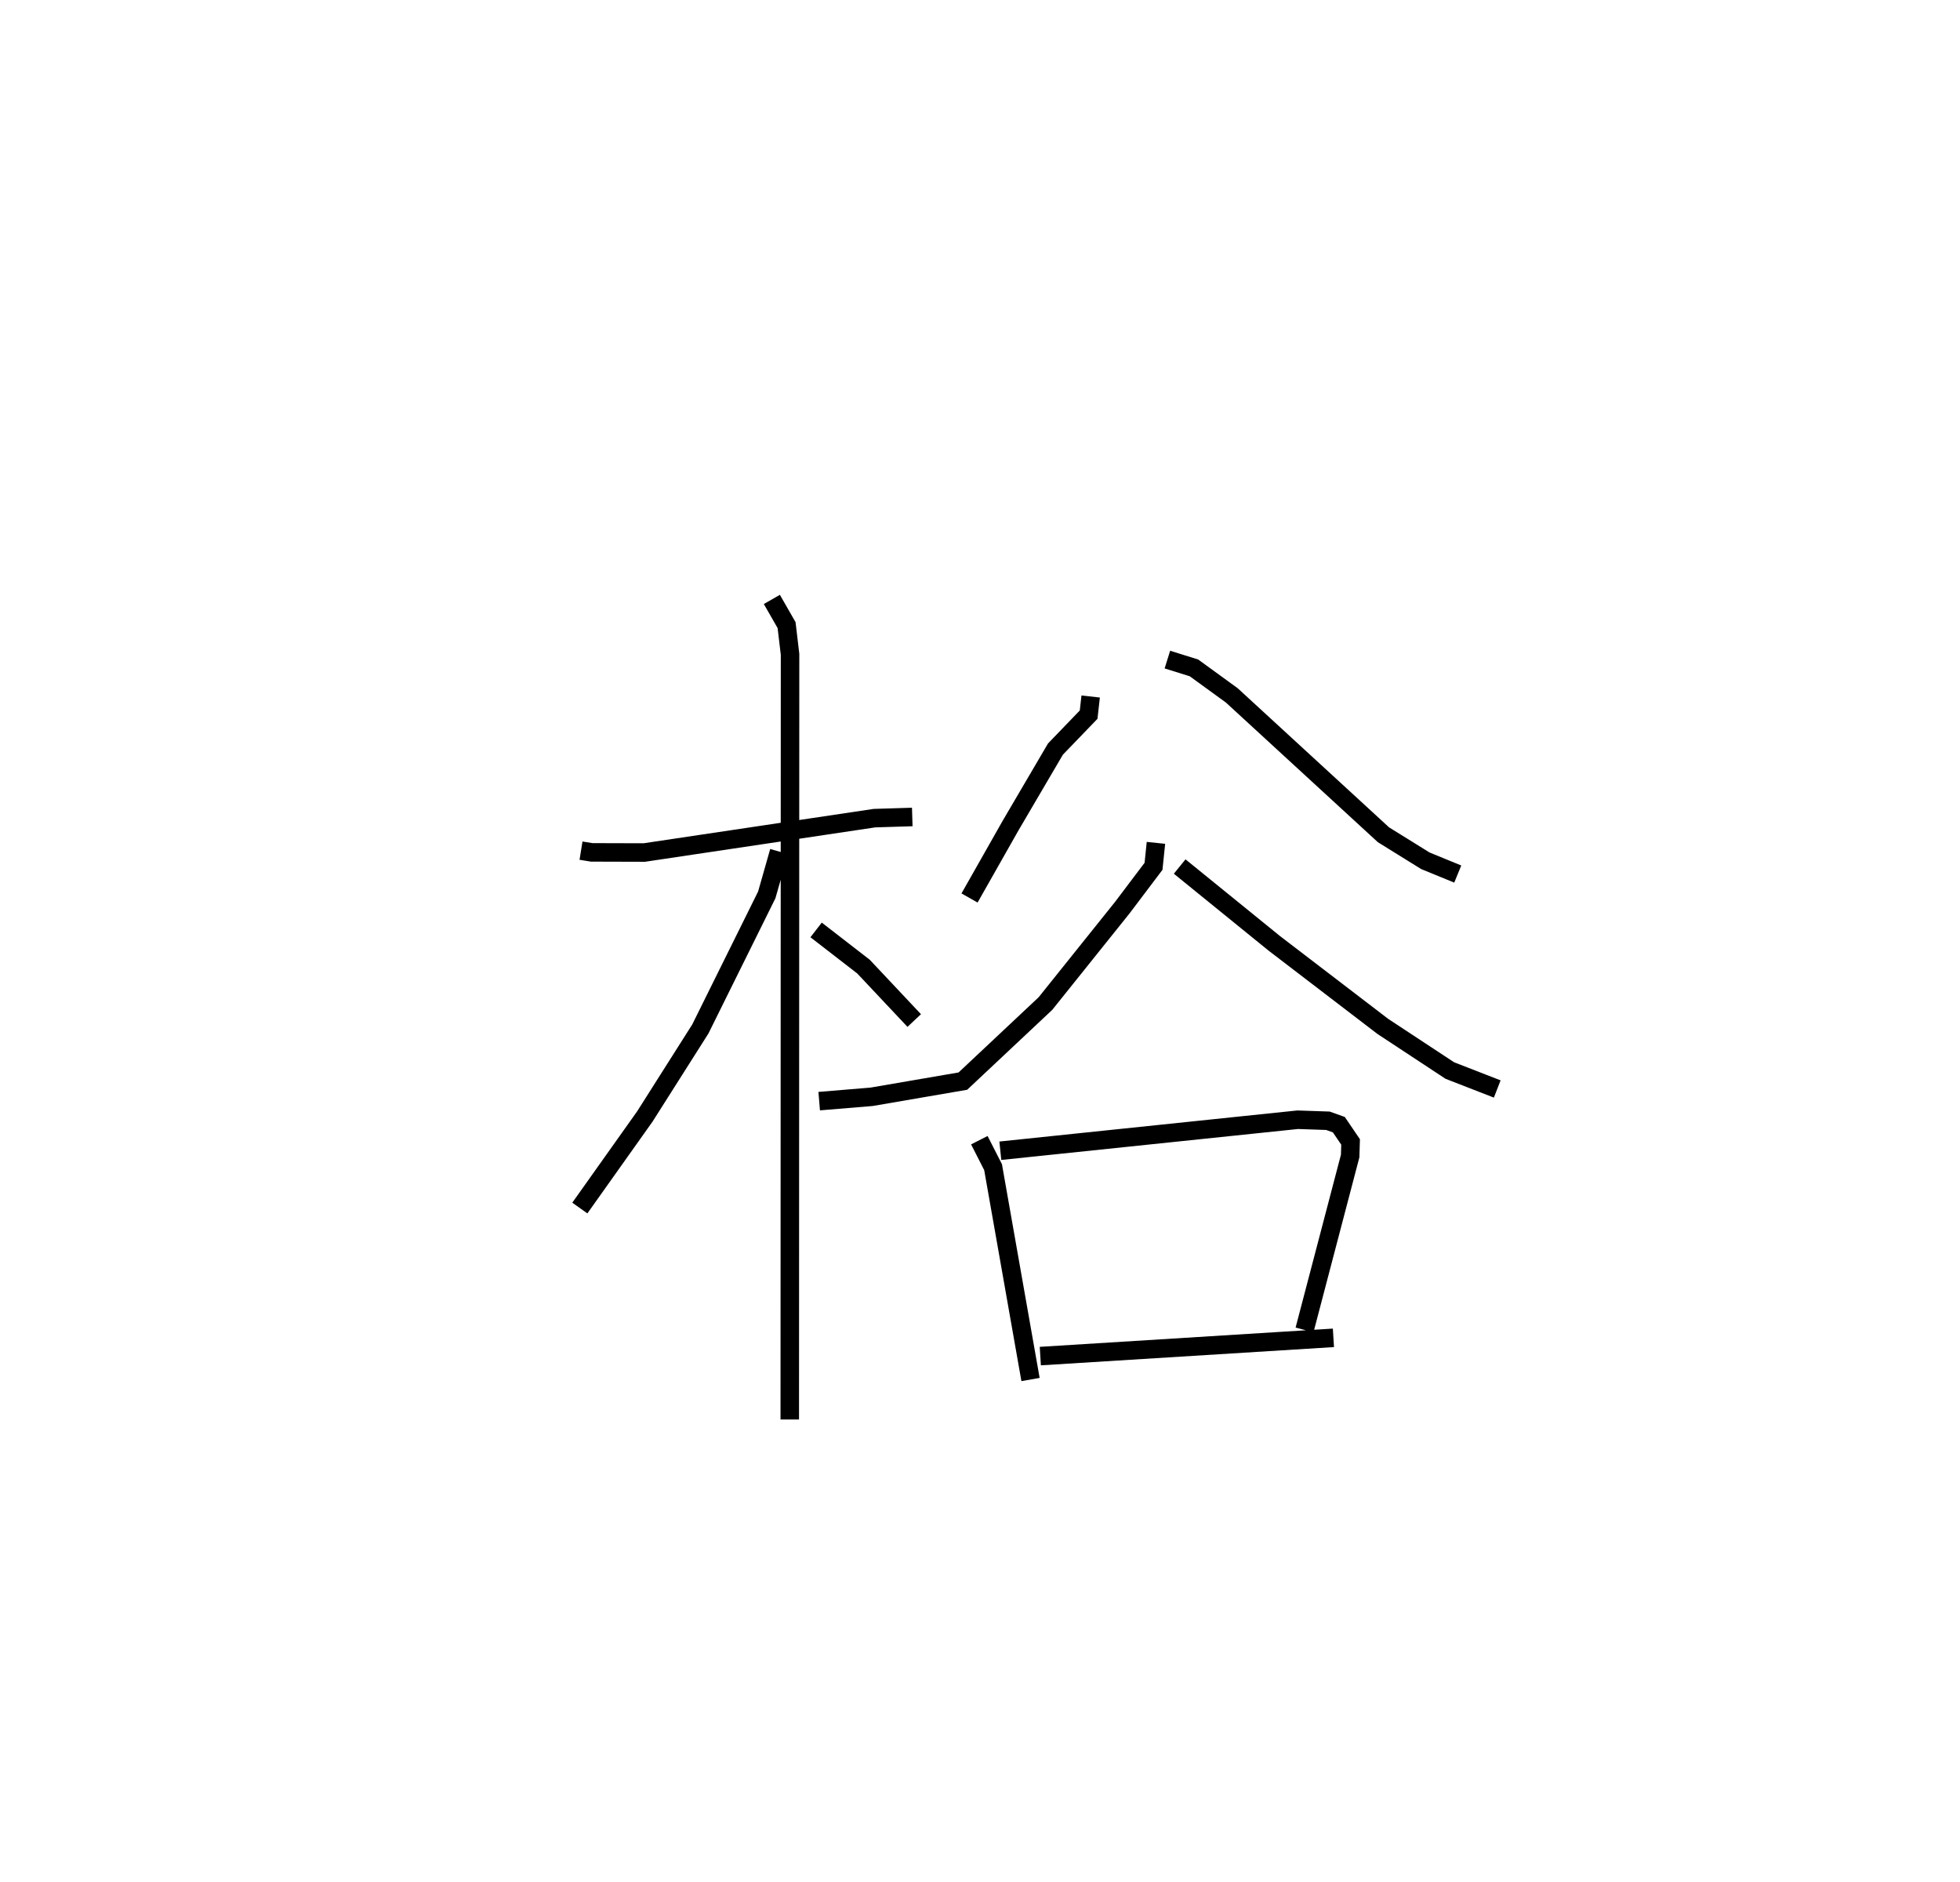 <?xml version="1.0" encoding="utf-8" ?>
<svg baseProfile="full" height="101.672" version="1.1" width="105.889" xmlns="http://www.w3.org/2000/svg" xmlns:ev="http://www.w3.org/2001/xml-events" xmlns:xlink="http://www.w3.org/1999/xlink"><defs /><rect fill="white" height="101.672" width="105.889" x="0" y="0" /><path d="M25,25 m0.0,0.0 m6.389,20.947 l0.58,0.093 2.837,0.008 l12.436,-1.857 2.043,-0.063 m-7.586,-11.751 l0.796,1.388 0.187,1.576 l-0.015,41.331 m-0.576,-30.677 l-0.667,2.342 -3.589,7.243 l-2.998,4.726 -3.512,4.945 m12.765,-15.022 l2.561,1.982 2.74,2.912 m9.532,-17.502 l-0.11,0.98 -1.792,1.859 l-2.423,4.13 -2.219,3.914 m10.689,-12.877 l1.435,0.448 2.045,1.486 l8.194,7.529 2.263,1.404 l1.75,0.717 m-16.305,-1.685 l-0.131,1.267 -1.689,2.235 l-4.149,5.177 -4.462,4.19 l-4.928,0.847 -2.834,0.235 m19.475,-12.672 l5.108,4.146 5.865,4.488 l3.62,2.384 2.563,0.997 m-27.979,2.766 l0.742,1.458 2.023,11.469 m-1.631,-12.357 l16.065,-1.675 1.632,0.056 l0.591,0.211 0.634,0.933 l-0.023,0.761 -2.464,9.392 m-14.275,1.414 l15.835,-0.986 " fill="none" stroke="black" stroke-width="1" /></svg>